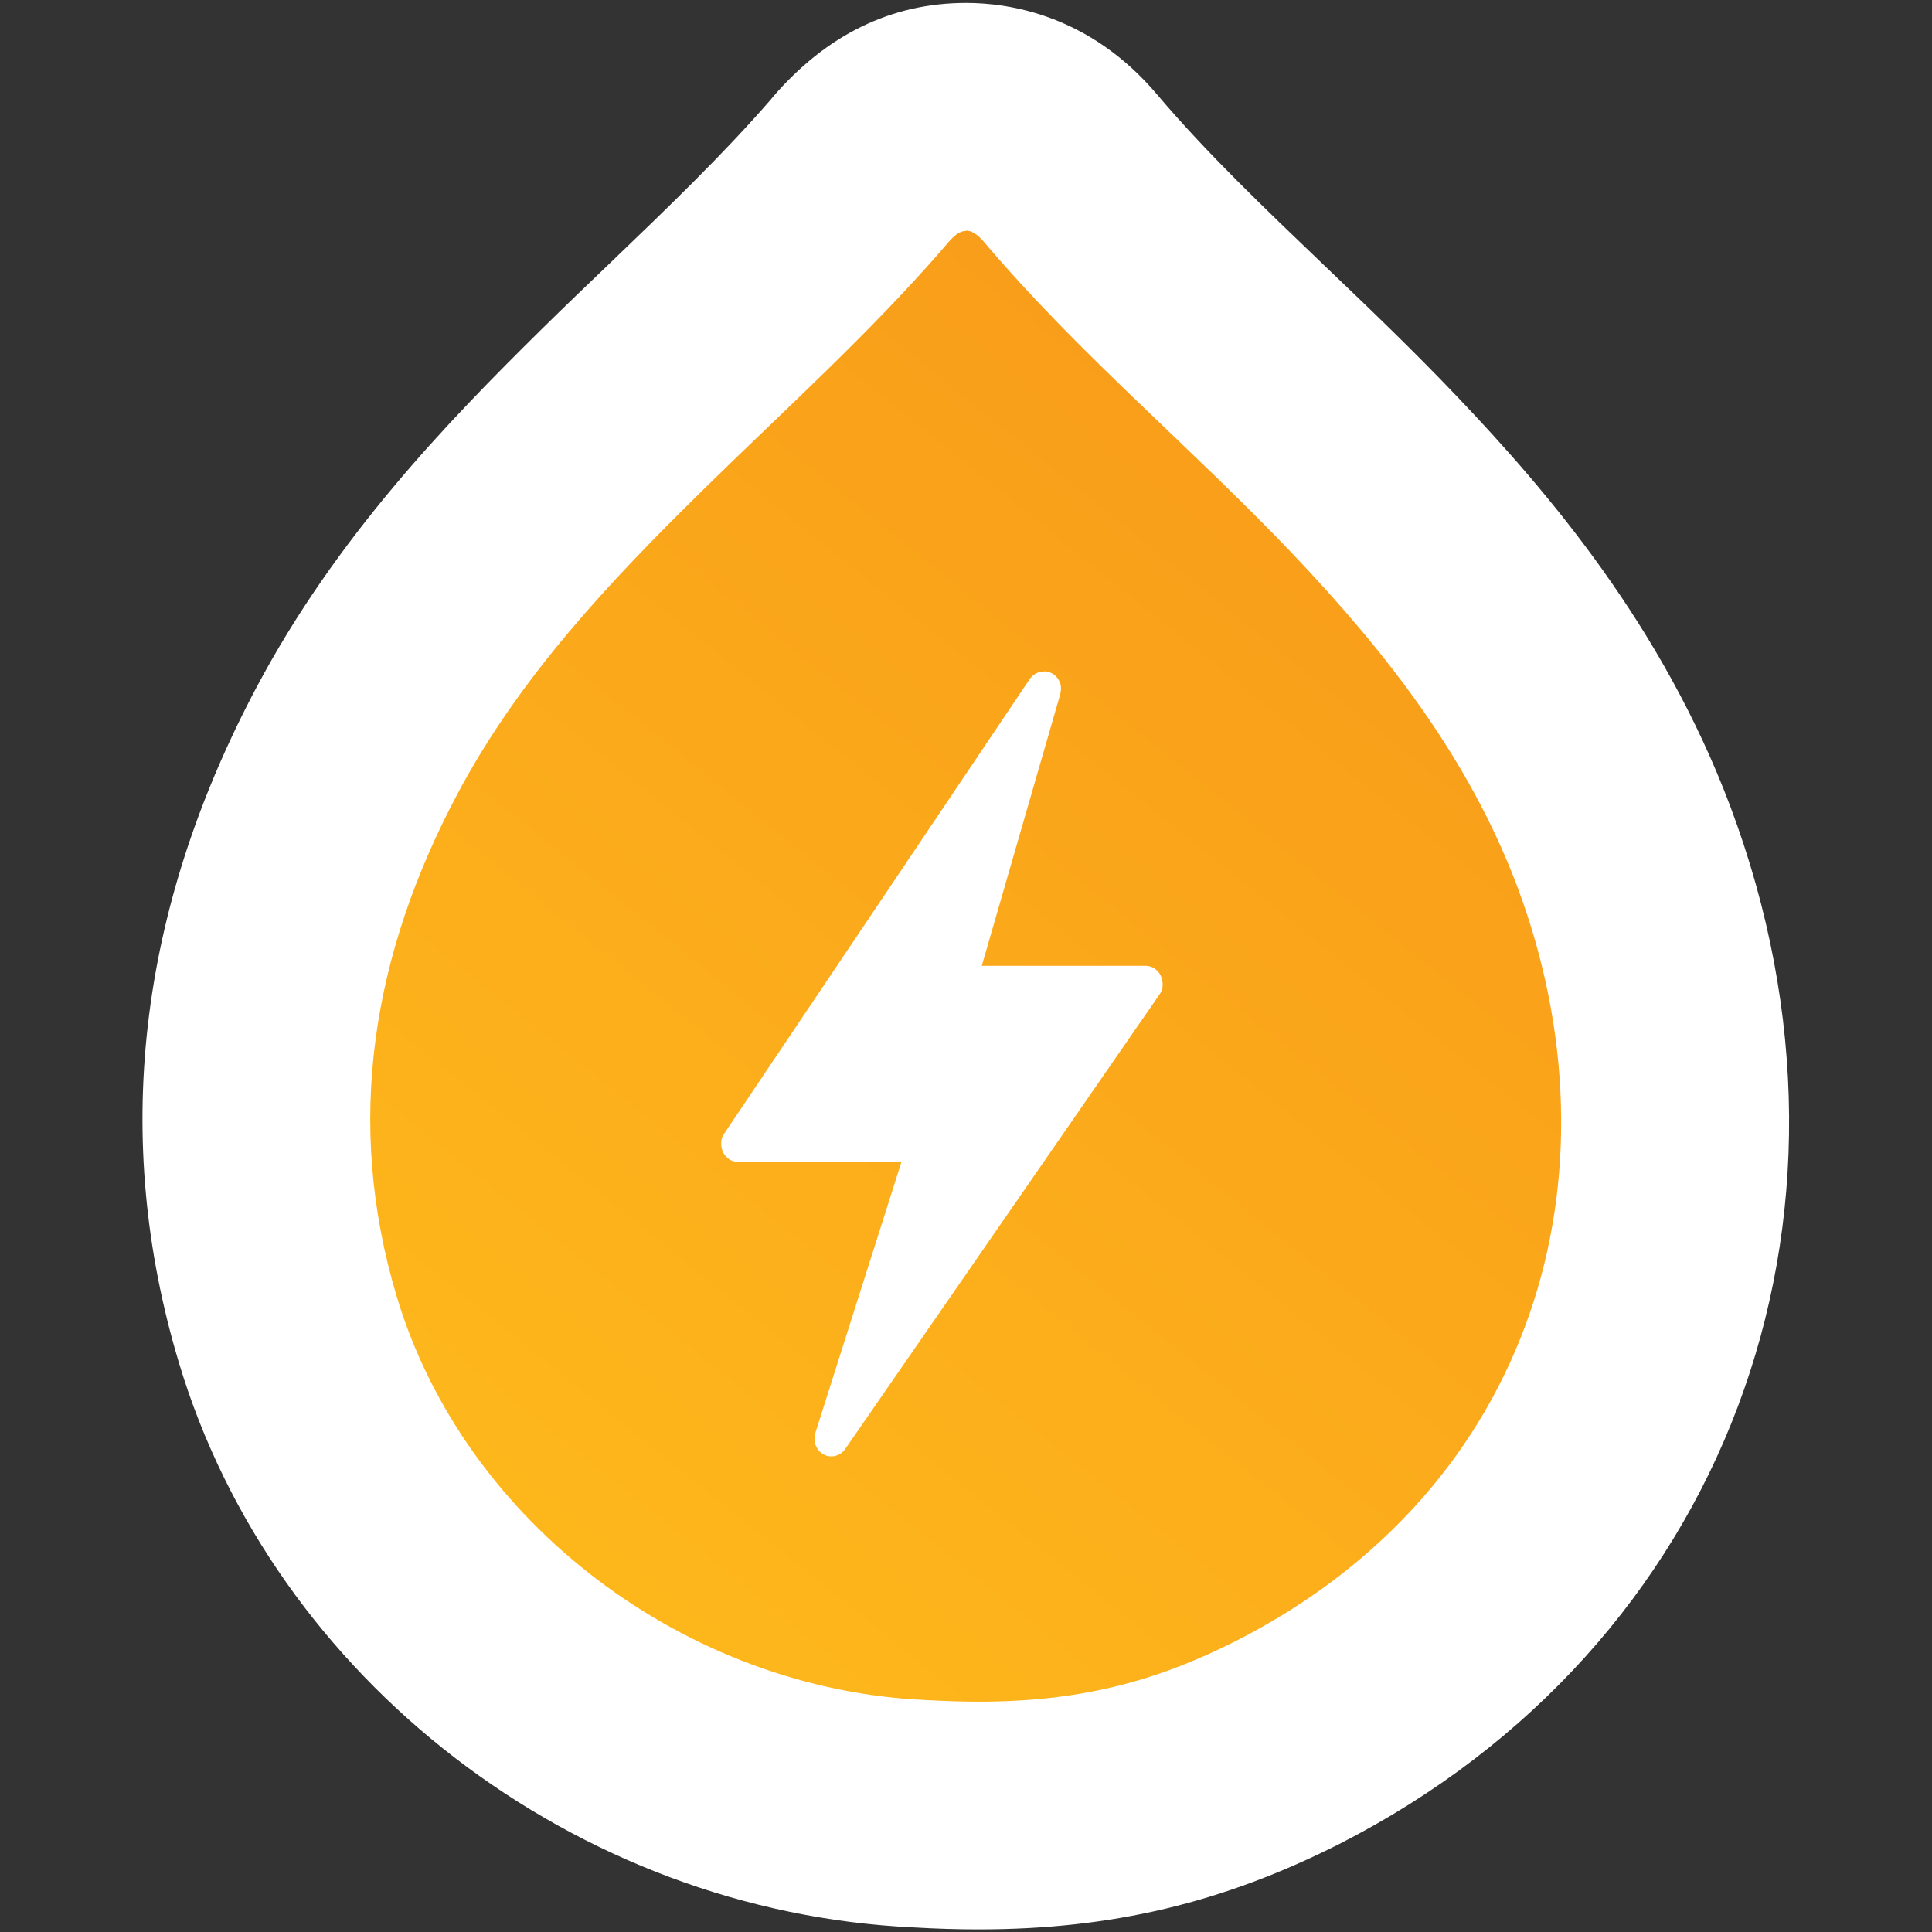 <?xml version="1.0" encoding="UTF-8"?><svg id="a" xmlns="http://www.w3.org/2000/svg" xmlns:xlink="http://www.w3.org/1999/xlink" viewBox="0 0 59.39 59.39"><rect x="0" y="0" width="59.39" height="59.39" fill="#333333" stroke="none"/><defs><linearGradient id="b" x1="-211.55" y1="3230.62" x2="-254.55" y2="3177.26" gradientTransform="translate(265 3235) scale(1 -1)" gradientUnits="userSpaceOnUse"><stop offset="0" stop-color="#f7931a"/><stop offset="1" stop-color="#ffbf1b"/></linearGradient></defs><path d="M30.09,55.81c-.59,0-1.2-.02-1.83-.06-8.88-.38-16.89-6.5-19.4-14.88-1.8-5.97-1.08-12.07,2.12-18.11,2.22-4.17,5.37-7.43,8.14-10.17.68-.67,1.37-1.33,2.06-1.99,1.84-1.77,3.59-3.44,5.16-5.26l.07-.08c.36-.42,1.44-1.68,3.29-1.68.86,0,2.11.28,3.23,1.59,1.63,1.93,3.46,3.68,5.4,5.53,1.3,1.25,2.65,2.54,3.95,3.89,2.59,2.72,5.79,6.48,7.65,11.41,4.13,11-.11,22.33-10.31,27.53-3.09,1.57-6.03,2.26-9.53,2.26Z" fill="url(#b)" stroke-width="0"/><path d="M29.7,7.09c.16,0,.34.1.56.36,2.9,3.43,6.38,6.32,9.47,9.57,2.88,3.03,5.42,6.28,6.91,10.23,3.33,8.89.52,18.51-8.62,23.18-2.52,1.28-4.87,1.88-7.94,1.88-.52,0-1.06-.02-1.62-.05-7.35-.32-14.17-5.43-16.26-12.39-1.62-5.38-.75-10.55,1.86-15.46,1.9-3.58,4.65-6.5,7.51-9.31,2.5-2.46,5.11-4.8,7.41-7.45.23-.27.44-.55.71-.55M29.7.09h0c-2.3,0-4.3.98-5.95,2.9l-.03.04c-1.49,1.72-3.18,3.34-4.96,5.05-.7.67-1.4,1.34-2.09,2.02-2.96,2.92-6.33,6.41-8.78,11.02-3.66,6.89-4.46,13.88-2.39,20.77,2.92,9.75,12.21,16.88,22.59,17.36.68.04,1.35.06,1.99.06,4.08,0,7.5-.81,11.1-2.63,11.85-6.05,16.79-19.16,12.01-31.89-2.08-5.53-5.57-9.63-8.39-12.59-1.35-1.42-2.73-2.74-4.07-4.02-1.87-1.79-3.63-3.47-5.14-5.25C33.51.45,31.01.09,29.7.09h0Z" fill="#fff" stroke-width="0"/><path d="M32.06,20.65s-.04,0-.06,0c-.07.01-.14.04-.2.08-.06.04-.11.09-.15.15l-9.39,13.97c-.06.08-.09.18-.09.28,0,.1.01.2.06.29.04.09.11.16.19.22.08.05.18.08.27.08h5.02l-2.64,8.31c-.04.13-.04.26,0,.39.05.12.13.23.25.29.11.06.24.08.37.04.12-.03.23-.11.3-.22l9.66-13.97c.06-.08.09-.18.09-.28,0-.1-.01-.2-.06-.29-.04-.09-.11-.16-.19-.22-.08-.05-.18-.08-.27-.08h-5.04l2.41-8.34c.02-.08.03-.17.02-.26-.01-.09-.05-.17-.1-.24-.05-.07-.12-.13-.19-.16-.08-.04-.16-.06-.24-.05Z" fill="#fff" stroke-width="0"/></svg>